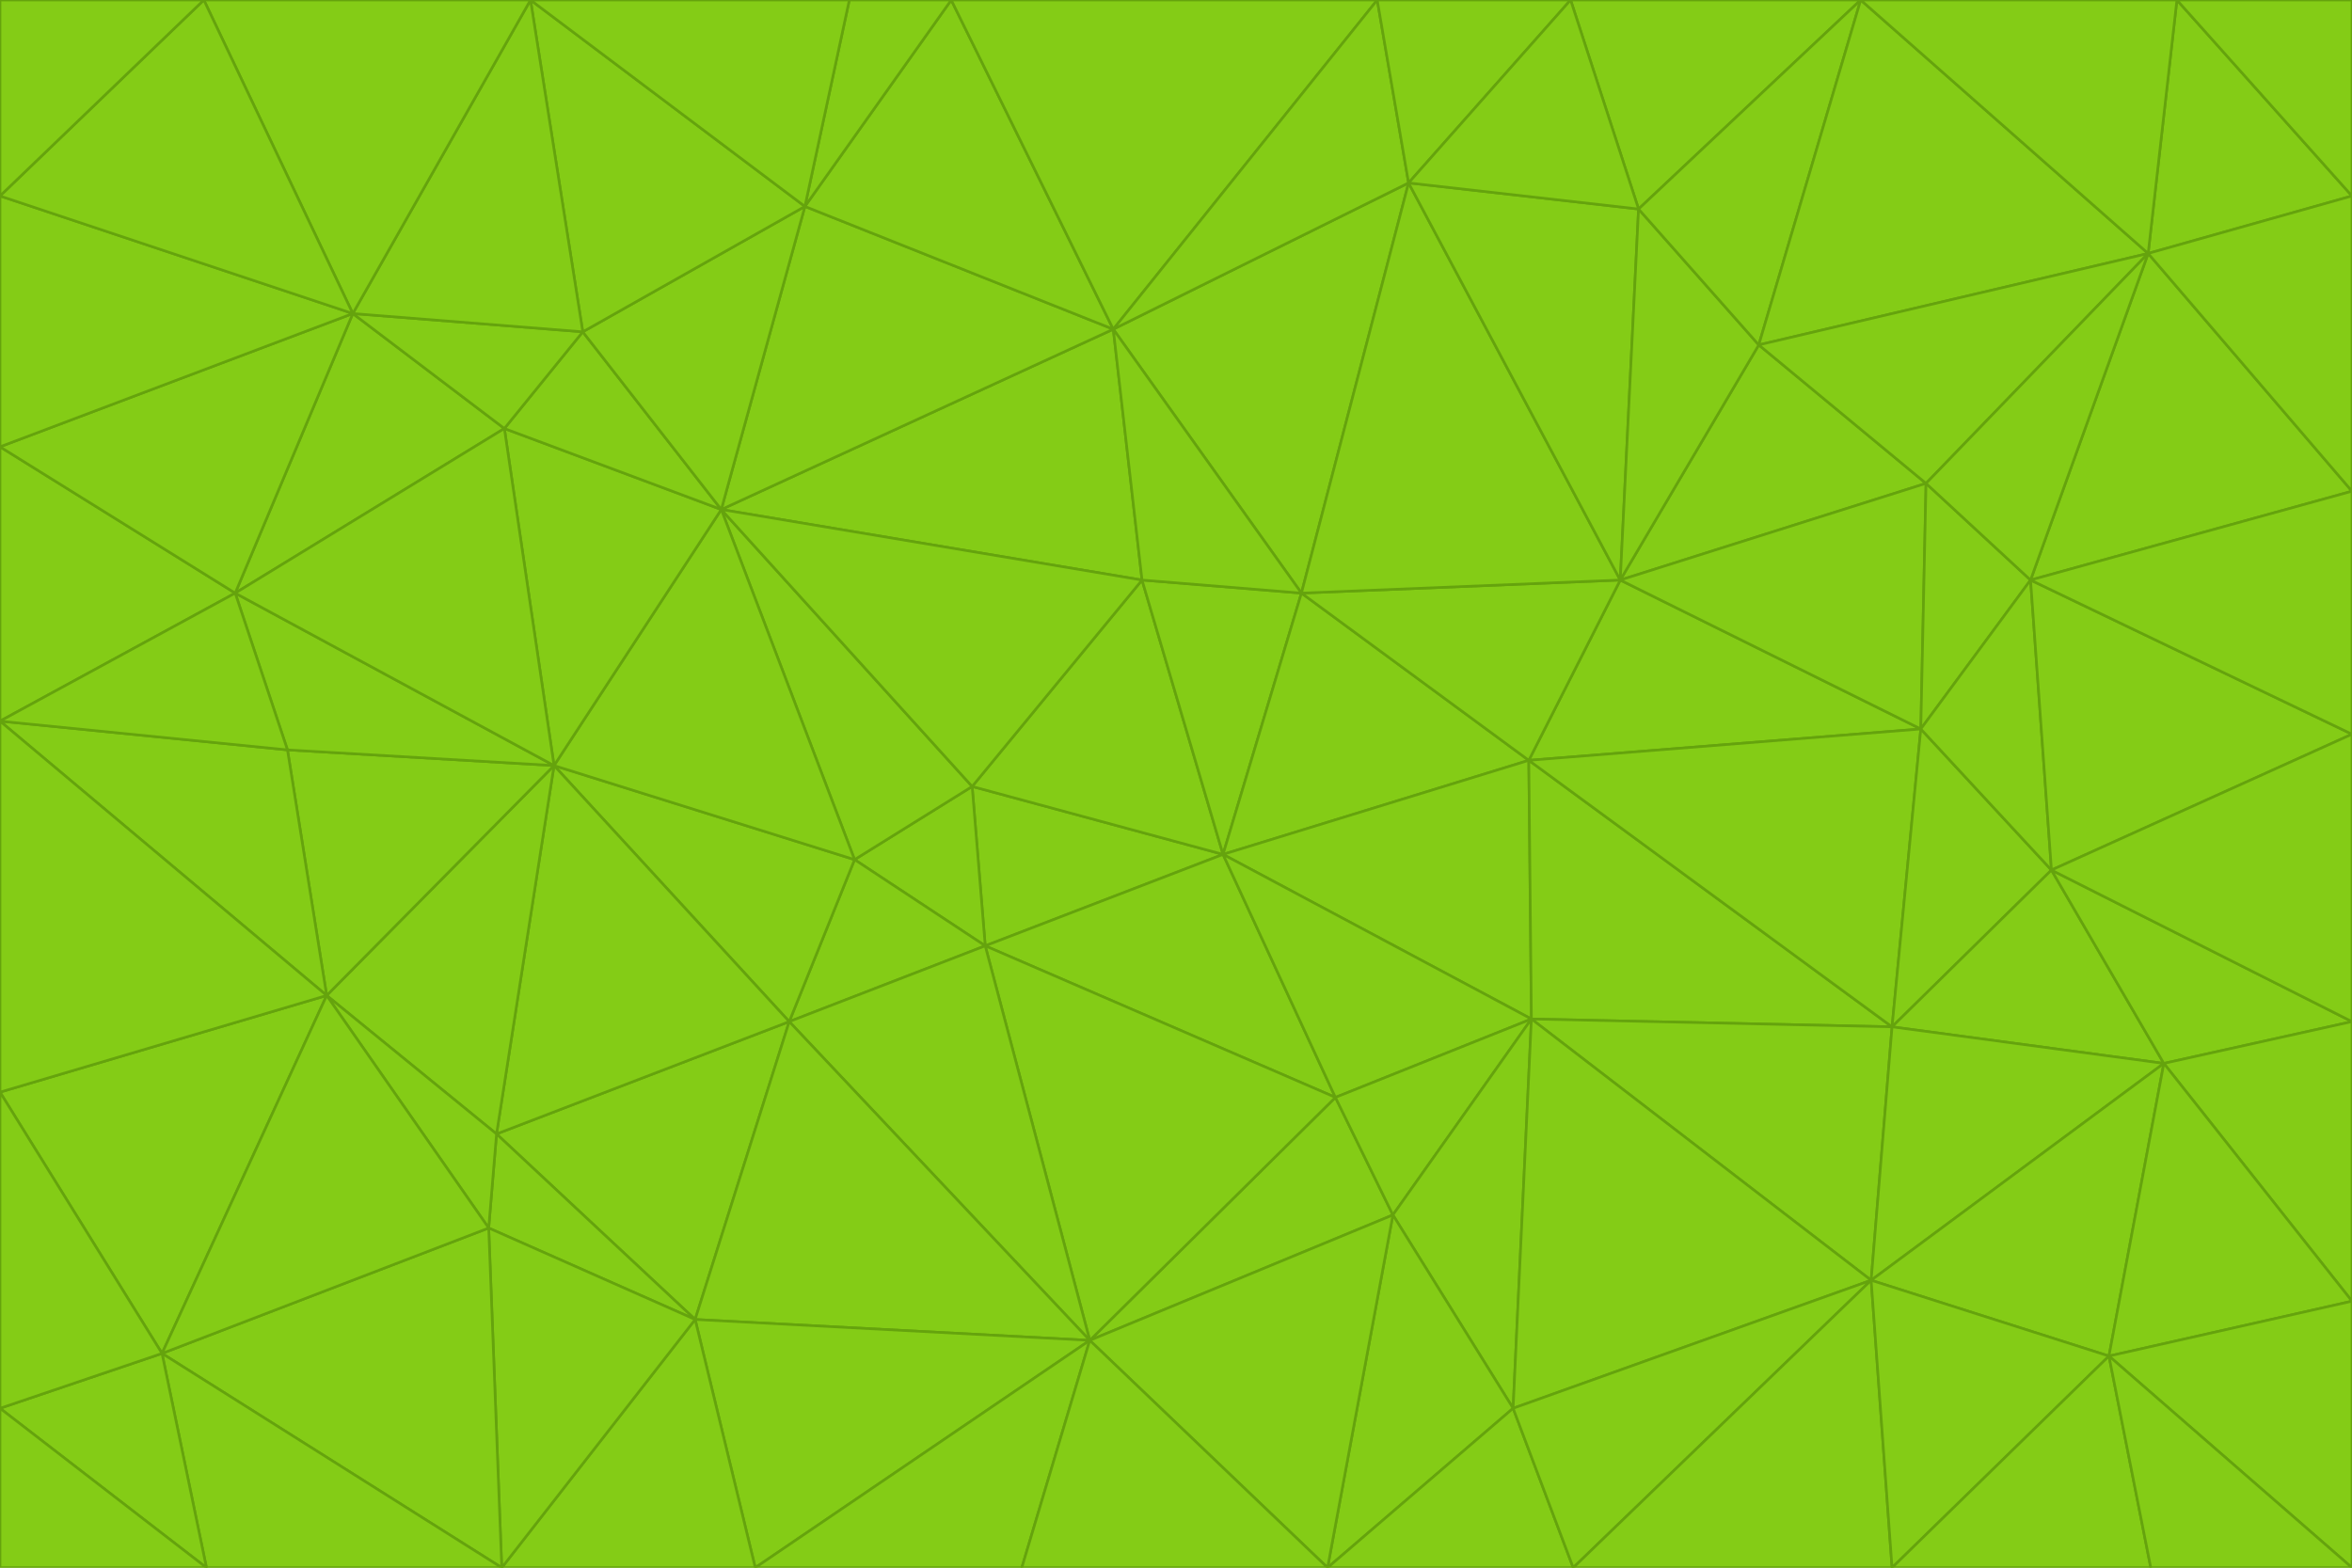 <svg id="visual" viewBox="0 0 900 600" width="900" height="600" xmlns="http://www.w3.org/2000/svg" xmlns:xlink="http://www.w3.org/1999/xlink" version="1.1"><g stroke-width="1" stroke-linejoin="bevel"><path d="M468 327L372 301L377 362Z" fill="#84cc16" stroke="#65a30d"></path><path d="M372 301L327 329L377 362Z" fill="#84cc16" stroke="#65a30d"></path><path d="M468 327L437 222L372 301Z" fill="#84cc16" stroke="#65a30d"></path><path d="M372 301L276 195L327 329Z" fill="#84cc16" stroke="#65a30d"></path><path d="M468 327L498 227L437 222Z" fill="#84cc16" stroke="#65a30d"></path><path d="M327 329L302 391L377 362Z" fill="#84cc16" stroke="#65a30d"></path><path d="M377 362L511 420L468 327Z" fill="#84cc16" stroke="#65a30d"></path><path d="M533 465L511 420L417 513Z" fill="#84cc16" stroke="#65a30d"></path><path d="M468 327L585 291L498 227Z" fill="#84cc16" stroke="#65a30d"></path><path d="M586 390L585 291L468 327Z" fill="#84cc16" stroke="#65a30d"></path><path d="M417 513L511 420L377 362Z" fill="#84cc16" stroke="#65a30d"></path><path d="M511 420L586 390L468 327Z" fill="#84cc16" stroke="#65a30d"></path><path d="M533 465L586 390L511 420Z" fill="#84cc16" stroke="#65a30d"></path><path d="M302 391L417 513L377 362Z" fill="#84cc16" stroke="#65a30d"></path><path d="M426 126L276 195L437 222Z" fill="#84cc16" stroke="#65a30d"></path><path d="M437 222L276 195L372 301Z" fill="#84cc16" stroke="#65a30d"></path><path d="M327 329L212 293L302 391Z" fill="#84cc16" stroke="#65a30d"></path><path d="M539 70L426 126L498 227Z" fill="#84cc16" stroke="#65a30d"></path><path d="M498 227L426 126L437 222Z" fill="#84cc16" stroke="#65a30d"></path><path d="M276 195L212 293L327 329Z" fill="#84cc16" stroke="#65a30d"></path><path d="M735 279L620 222L585 291Z" fill="#84cc16" stroke="#65a30d"></path><path d="M585 291L620 222L498 227Z" fill="#84cc16" stroke="#65a30d"></path><path d="M190 434L266 505L302 391Z" fill="#84cc16" stroke="#65a30d"></path><path d="M302 391L266 505L417 513Z" fill="#84cc16" stroke="#65a30d"></path><path d="M212 293L190 434L302 391Z" fill="#84cc16" stroke="#65a30d"></path><path d="M533 465L579 539L586 390Z" fill="#84cc16" stroke="#65a30d"></path><path d="M586 390L724 393L585 291Z" fill="#84cc16" stroke="#65a30d"></path><path d="M508 600L579 539L533 465Z" fill="#84cc16" stroke="#65a30d"></path><path d="M508 600L533 465L417 513Z" fill="#84cc16" stroke="#65a30d"></path><path d="M190 434L187 470L266 505Z" fill="#84cc16" stroke="#65a30d"></path><path d="M426 126L308 79L276 195Z" fill="#84cc16" stroke="#65a30d"></path><path d="M276 195L193 164L212 293Z" fill="#84cc16" stroke="#65a30d"></path><path d="M289 600L417 513L266 505Z" fill="#84cc16" stroke="#65a30d"></path><path d="M289 600L391 600L417 513Z" fill="#84cc16" stroke="#65a30d"></path><path d="M223 127L193 164L276 195Z" fill="#84cc16" stroke="#65a30d"></path><path d="M212 293L125 381L190 434Z" fill="#84cc16" stroke="#65a30d"></path><path d="M190 434L125 381L187 470Z" fill="#84cc16" stroke="#65a30d"></path><path d="M308 79L223 127L276 195Z" fill="#84cc16" stroke="#65a30d"></path><path d="M620 222L539 70L498 227Z" fill="#84cc16" stroke="#65a30d"></path><path d="M426 126L364 0L308 79Z" fill="#84cc16" stroke="#65a30d"></path><path d="M391 600L508 600L417 513Z" fill="#84cc16" stroke="#65a30d"></path><path d="M110 287L125 381L212 293Z" fill="#84cc16" stroke="#65a30d"></path><path d="M192 600L289 600L266 505Z" fill="#84cc16" stroke="#65a30d"></path><path d="M90 227L110 287L212 293Z" fill="#84cc16" stroke="#65a30d"></path><path d="M716 490L724 393L586 390Z" fill="#84cc16" stroke="#65a30d"></path><path d="M620 222L627 80L539 70Z" fill="#84cc16" stroke="#65a30d"></path><path d="M724 393L735 279L585 291Z" fill="#84cc16" stroke="#65a30d"></path><path d="M737 185L673 132L620 222Z" fill="#84cc16" stroke="#65a30d"></path><path d="M673 132L627 80L620 222Z" fill="#84cc16" stroke="#65a30d"></path><path d="M508 600L602 600L579 539Z" fill="#84cc16" stroke="#65a30d"></path><path d="M579 539L716 490L586 390Z" fill="#84cc16" stroke="#65a30d"></path><path d="M527 0L364 0L426 126Z" fill="#84cc16" stroke="#65a30d"></path><path d="M308 79L203 0L223 127Z" fill="#84cc16" stroke="#65a30d"></path><path d="M527 0L426 126L539 70Z" fill="#84cc16" stroke="#65a30d"></path><path d="M364 0L325 0L308 79Z" fill="#84cc16" stroke="#65a30d"></path><path d="M135 120L90 227L193 164Z" fill="#84cc16" stroke="#65a30d"></path><path d="M602 600L716 490L579 539Z" fill="#84cc16" stroke="#65a30d"></path><path d="M724 393L785 333L735 279Z" fill="#84cc16" stroke="#65a30d"></path><path d="M135 120L193 164L223 127Z" fill="#84cc16" stroke="#65a30d"></path><path d="M193 164L90 227L212 293Z" fill="#84cc16" stroke="#65a30d"></path><path d="M0 418L62 518L125 381Z" fill="#84cc16" stroke="#65a30d"></path><path d="M601 0L527 0L539 70Z" fill="#84cc16" stroke="#65a30d"></path><path d="M203 0L135 120L223 127Z" fill="#84cc16" stroke="#65a30d"></path><path d="M712 0L601 0L627 80Z" fill="#84cc16" stroke="#65a30d"></path><path d="M735 279L737 185L620 222Z" fill="#84cc16" stroke="#65a30d"></path><path d="M187 470L192 600L266 505Z" fill="#84cc16" stroke="#65a30d"></path><path d="M62 518L192 600L187 470Z" fill="#84cc16" stroke="#65a30d"></path><path d="M828 407L785 333L724 393Z" fill="#84cc16" stroke="#65a30d"></path><path d="M735 279L777 222L737 185Z" fill="#84cc16" stroke="#65a30d"></path><path d="M785 333L777 222L735 279Z" fill="#84cc16" stroke="#65a30d"></path><path d="M712 0L627 80L673 132Z" fill="#84cc16" stroke="#65a30d"></path><path d="M712 0L673 132L822 97Z" fill="#84cc16" stroke="#65a30d"></path><path d="M627 80L601 0L539 70Z" fill="#84cc16" stroke="#65a30d"></path><path d="M325 0L203 0L308 79Z" fill="#84cc16" stroke="#65a30d"></path><path d="M0 276L125 381L110 287Z" fill="#84cc16" stroke="#65a30d"></path><path d="M125 381L62 518L187 470Z" fill="#84cc16" stroke="#65a30d"></path><path d="M602 600L724 600L716 490Z" fill="#84cc16" stroke="#65a30d"></path><path d="M716 490L828 407L724 393Z" fill="#84cc16" stroke="#65a30d"></path><path d="M807 519L828 407L716 490Z" fill="#84cc16" stroke="#65a30d"></path><path d="M785 333L900 281L777 222Z" fill="#84cc16" stroke="#65a30d"></path><path d="M0 171L0 276L90 227Z" fill="#84cc16" stroke="#65a30d"></path><path d="M90 227L0 276L110 287Z" fill="#84cc16" stroke="#65a30d"></path><path d="M0 171L90 227L135 120Z" fill="#84cc16" stroke="#65a30d"></path><path d="M0 276L0 418L125 381Z" fill="#84cc16" stroke="#65a30d"></path><path d="M62 518L79 600L192 600Z" fill="#84cc16" stroke="#65a30d"></path><path d="M0 539L79 600L62 518Z" fill="#84cc16" stroke="#65a30d"></path><path d="M724 600L807 519L716 490Z" fill="#84cc16" stroke="#65a30d"></path><path d="M822 97L673 132L737 185Z" fill="#84cc16" stroke="#65a30d"></path><path d="M0 75L0 171L135 120Z" fill="#84cc16" stroke="#65a30d"></path><path d="M0 418L0 539L62 518Z" fill="#84cc16" stroke="#65a30d"></path><path d="M900 188L822 97L777 222Z" fill="#84cc16" stroke="#65a30d"></path><path d="M777 222L822 97L737 185Z" fill="#84cc16" stroke="#65a30d"></path><path d="M203 0L78 0L135 120Z" fill="#84cc16" stroke="#65a30d"></path><path d="M900 391L785 333L828 407Z" fill="#84cc16" stroke="#65a30d"></path><path d="M900 391L900 281L785 333Z" fill="#84cc16" stroke="#65a30d"></path><path d="M78 0L0 75L135 120Z" fill="#84cc16" stroke="#65a30d"></path><path d="M900 498L900 391L828 407Z" fill="#84cc16" stroke="#65a30d"></path><path d="M724 600L823 600L807 519Z" fill="#84cc16" stroke="#65a30d"></path><path d="M807 519L900 498L828 407Z" fill="#84cc16" stroke="#65a30d"></path><path d="M0 539L0 600L79 600Z" fill="#84cc16" stroke="#65a30d"></path><path d="M900 281L900 188L777 222Z" fill="#84cc16" stroke="#65a30d"></path><path d="M900 600L900 498L807 519Z" fill="#84cc16" stroke="#65a30d"></path><path d="M78 0L0 0L0 75Z" fill="#84cc16" stroke="#65a30d"></path><path d="M900 75L833 0L822 97Z" fill="#84cc16" stroke="#65a30d"></path><path d="M822 97L833 0L712 0Z" fill="#84cc16" stroke="#65a30d"></path><path d="M900 188L900 75L822 97Z" fill="#84cc16" stroke="#65a30d"></path><path d="M823 600L900 600L807 519Z" fill="#84cc16" stroke="#65a30d"></path><path d="M900 75L900 0L833 0Z" fill="#84cc16" stroke="#65a30d"></path></g></svg>
